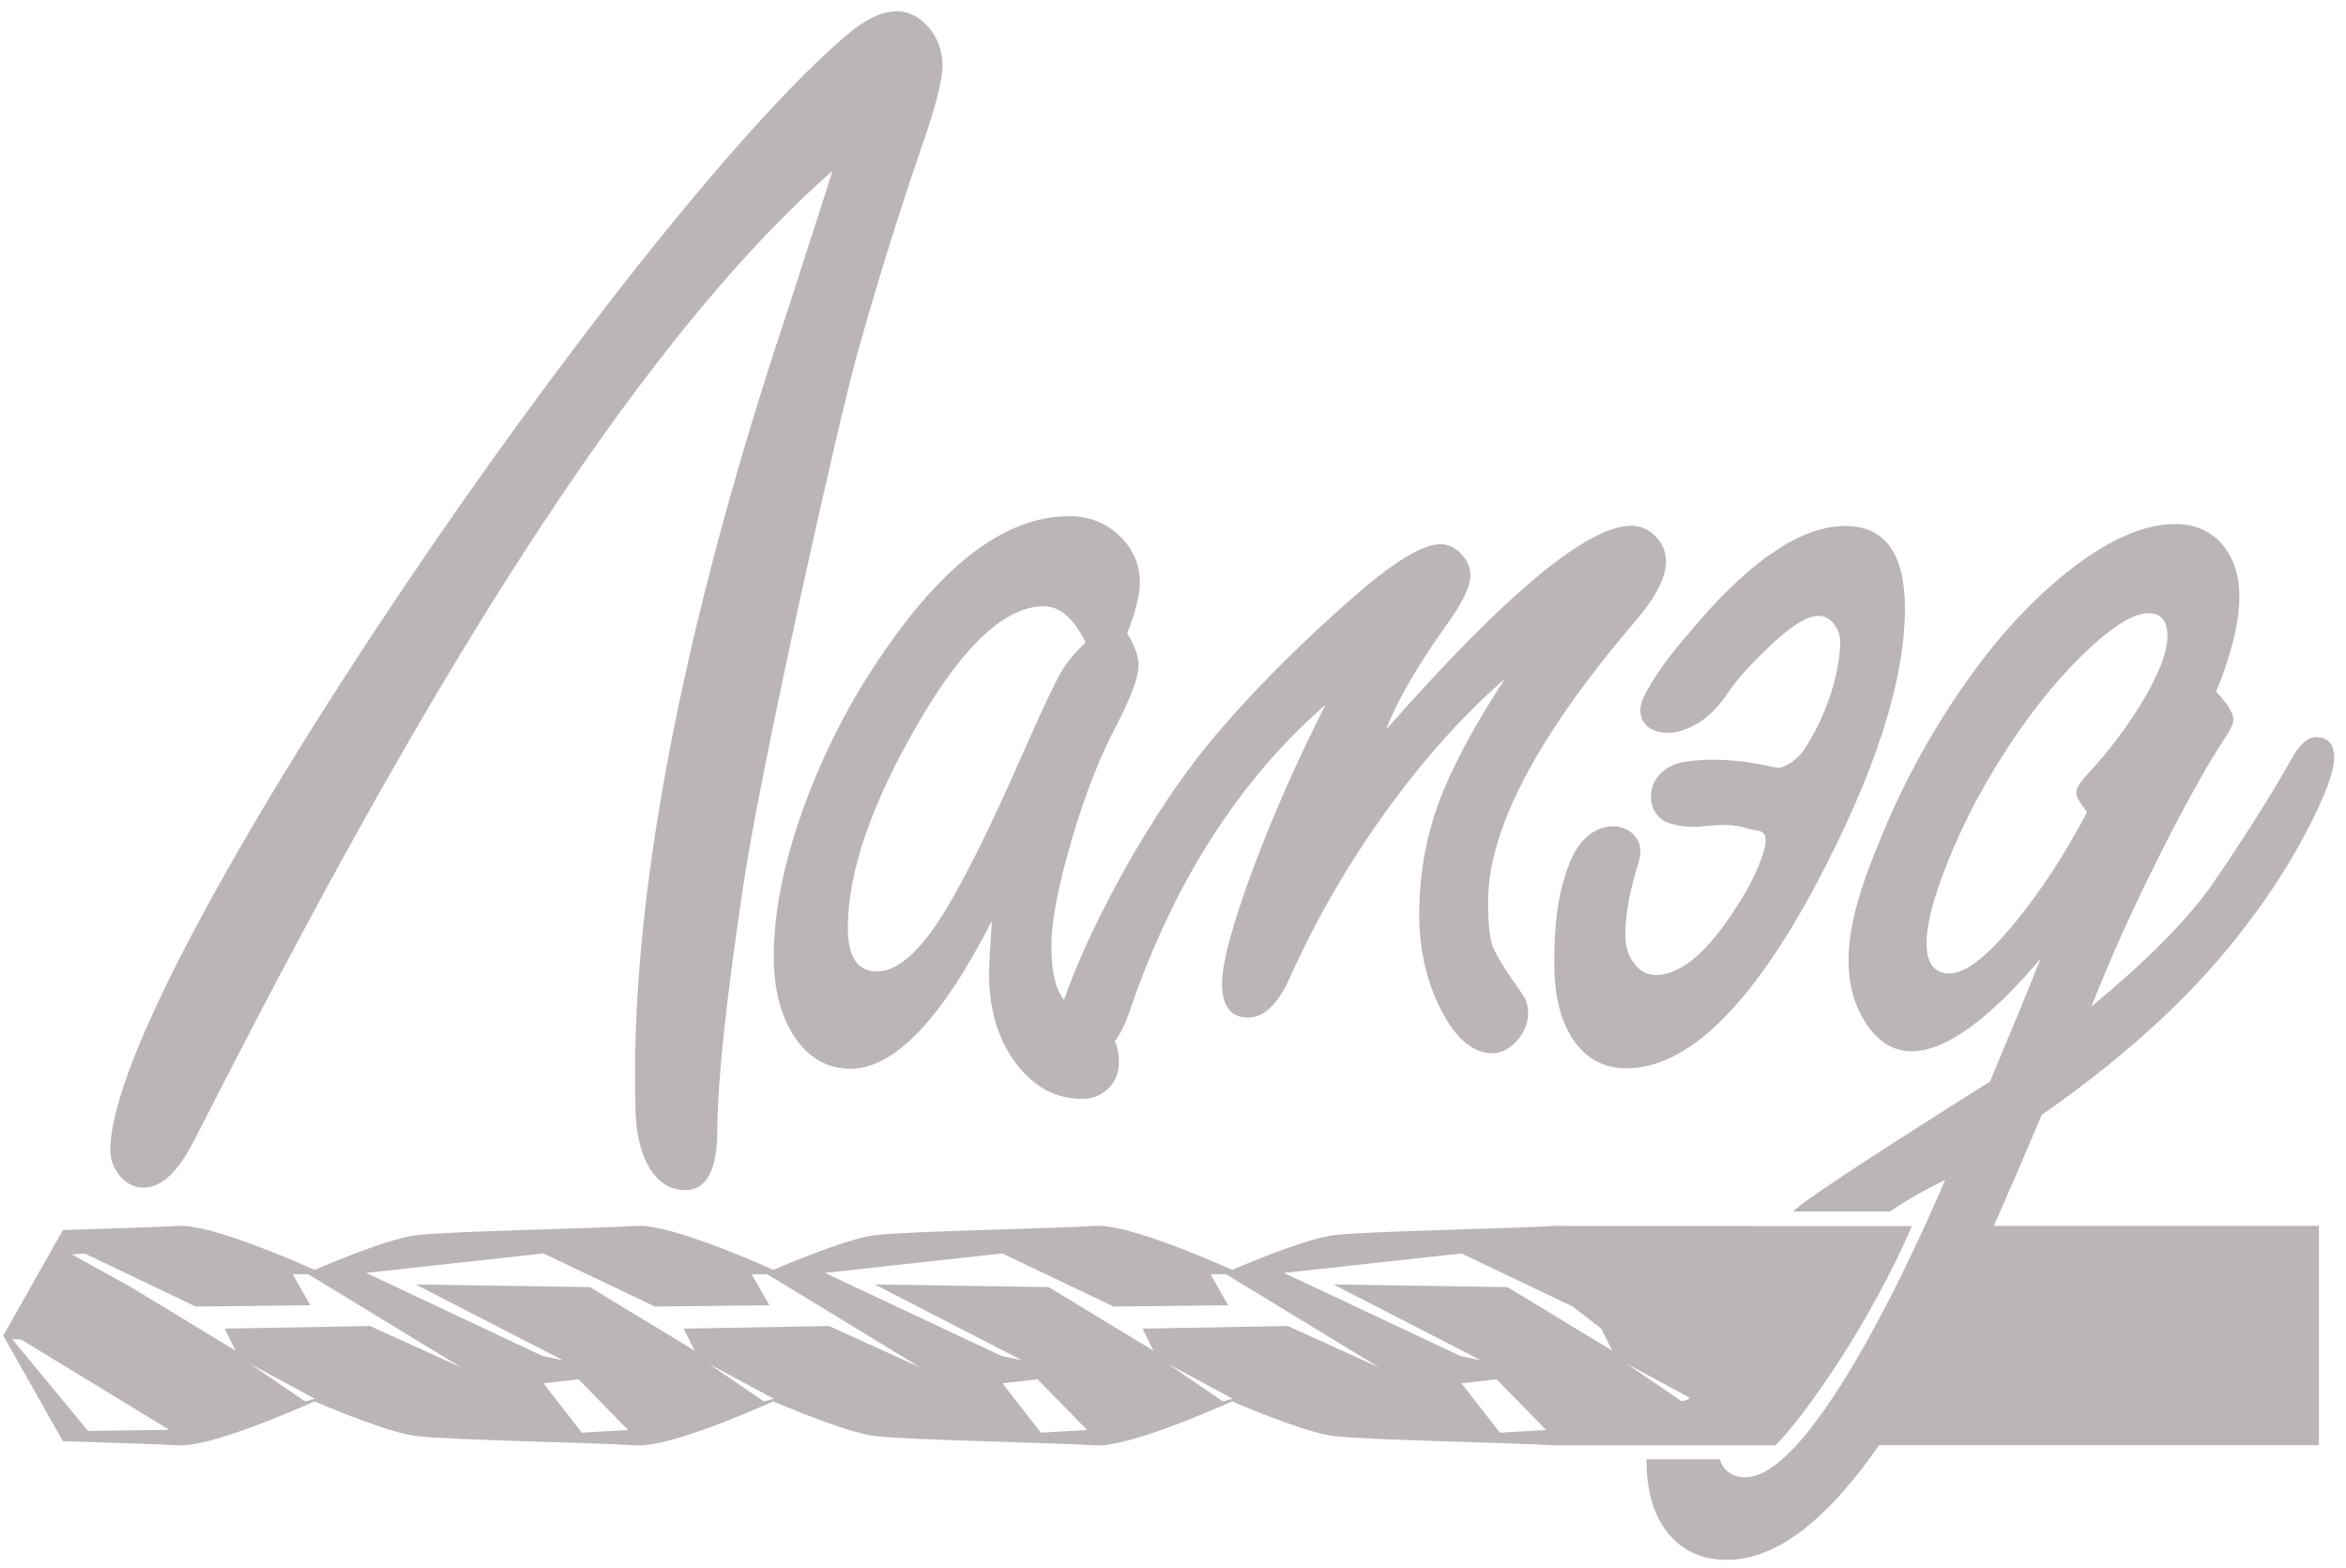 <svg width="181" height="121" viewBox="0 0 181 121" fill="none" xmlns="http://www.w3.org/2000/svg">
<path fill-rule="evenodd" clip-rule="evenodd" d="M5.562 96.794L6.523 96.71L15.107 100.808L23.945 100.706L22.578 98.312H23.776L35.598 105.513L28.548 102.309L17.334 102.511L18.177 104.214L10.099 99.307L5.562 96.794ZM145.317 64.162C147.02 60.063 149.213 56.117 151.894 52.34C154.491 48.697 157.257 45.813 160.09 43.671C162.94 41.529 165.52 40.433 167.814 40.433C169.315 40.433 170.529 40.956 171.406 41.951C172.317 42.98 172.772 44.346 172.772 46.032C172.772 47.972 172.182 50.434 170.984 53.368C171.878 54.313 172.317 55.055 172.317 55.51C172.317 55.814 172.114 56.252 171.743 56.809C170.209 59.153 168.438 62.34 166.431 66.371C164.407 70.401 162.721 74.179 161.372 77.636H161.389C165.47 74.263 168.539 71.194 170.529 68.462C173.16 64.617 175.251 61.311 176.786 58.579C177.393 57.45 178.034 56.876 178.691 56.876C179.602 56.876 180.091 57.416 180.091 58.444C180.091 59.49 179.433 61.278 178.135 63.807C176.836 66.337 175.251 68.833 173.413 71.244C169.534 76.439 164.222 81.363 157.527 86.018C156.178 89.205 154.946 92.055 153.833 94.585H178.911V111.5H144.98C140.882 117.402 136.969 120.353 133.242 120.353C131.336 120.353 129.819 119.662 128.706 118.313C127.609 116.964 127.036 115.092 127.036 112.748C127.036 112.697 127.036 112.646 127.036 112.596H132.686C132.989 113.506 133.647 113.979 134.675 113.979C135.772 113.979 137.104 113.152 138.605 111.5C139.448 110.589 140.342 109.408 141.303 107.975C143.546 104.636 145.941 100.167 148.504 94.585C149.027 93.438 149.55 92.257 150.09 91.01V91.026C148.622 91.735 147.189 92.544 145.806 93.472H138.335C138.436 93.387 138.537 93.303 138.639 93.219C139.87 92.173 144.845 88.918 153.53 83.454C155.216 79.441 156.532 76.253 157.442 73.96C153.412 78.715 150.073 81.11 147.476 81.11C146.143 81.11 145.013 80.452 144.086 79.137C140.983 74.668 143.496 68.546 145.317 64.162ZM137.053 94.602H144.288H147.509C144.423 101.786 139.431 109.054 136.986 111.516H136.362H128.031H120.358C120.189 111.533 120.037 111.533 119.885 111.516C116.833 111.314 105.602 111.112 102.971 110.808C101.031 110.589 97.051 108.97 95.061 108.127C92.312 109.341 86.747 111.668 84.487 111.516C81.435 111.314 70.203 111.112 67.573 110.808C65.65 110.589 61.653 108.97 59.663 108.127C56.914 109.341 51.349 111.668 49.089 111.516C46.037 111.314 34.805 111.112 32.174 110.808C30.252 110.589 26.255 108.97 24.265 108.127C21.516 109.341 15.951 111.668 13.691 111.516C12.122 111.415 8.446 111.314 4.854 111.196L0.25 103.051L4.854 94.905C8.446 94.787 12.139 94.686 13.691 94.585C15.951 94.433 21.533 96.76 24.265 97.975C26.255 97.131 30.235 95.512 32.174 95.293C34.805 94.989 46.037 94.787 49.089 94.585C51.349 94.433 56.931 96.76 59.663 97.975C61.653 97.131 65.633 95.512 67.573 95.293C70.203 94.989 81.435 94.787 84.487 94.585C86.747 94.433 92.329 96.76 95.061 97.975C97.051 97.131 101.031 95.512 102.971 95.293C105.602 94.989 116.833 94.787 119.885 94.585C120.02 94.568 120.172 94.568 120.324 94.585L137.053 94.602ZM130.325 107.823C130.308 107.874 130.291 107.924 130.274 107.975L129.734 108.11L125.485 105.209L130.325 107.823ZM160.984 62.593C160.461 61.952 160.191 61.463 160.191 61.176C160.191 60.822 160.478 60.35 161.051 59.743C162.771 57.888 164.239 55.932 165.436 53.891C166.633 51.85 167.224 50.232 167.224 49.085C167.224 47.904 166.735 47.314 165.773 47.314C164.542 47.314 162.822 48.427 160.596 50.602C158.37 52.778 156.228 55.527 154.205 58.782C152.636 61.295 151.304 63.908 150.241 66.59C149.162 69.271 148.639 71.346 148.639 72.762C148.639 74.314 149.23 75.106 150.41 75.106C151.759 75.106 153.631 73.555 156.06 70.435C157.594 68.445 158.893 66.489 159.955 64.583C160.697 63.335 161.034 62.66 161.001 62.627V62.593H160.984ZM104.657 45.864C107.625 43.283 109.801 41.985 111.133 41.985C111.723 41.985 112.246 42.238 112.718 42.71C113.19 43.216 113.443 43.773 113.443 44.397C113.443 45.29 112.752 46.673 111.369 48.545C109.244 51.564 107.743 54.178 106.934 56.303C116.159 45.813 122.466 40.568 125.855 40.568C126.564 40.568 127.188 40.838 127.727 41.378C128.267 41.917 128.537 42.592 128.537 43.334C128.537 44.582 127.694 46.184 125.99 48.14C118.553 56.876 114.809 64.043 114.809 69.558C114.809 71.194 114.927 72.358 115.164 72.998C115.4 73.639 116.158 74.87 117.406 76.641C117.727 77.029 117.896 77.569 117.896 78.193C117.896 78.935 117.592 79.66 117.035 80.301C116.462 80.942 115.804 81.262 115.113 81.262C113.663 81.262 112.347 80.166 111.217 77.99C110.087 75.815 109.497 73.319 109.497 70.57C109.497 67.585 109.986 64.735 110.964 62.037C111.942 59.355 113.663 56.1 116.108 52.373C112.836 55.223 109.733 58.697 106.816 62.762C103.898 66.843 101.453 71.093 99.48 75.511C98.586 77.501 97.507 78.513 96.292 78.513C94.977 78.513 94.285 77.636 94.285 75.916C94.285 74.28 95.078 71.362 96.613 67.197C98.164 63.032 100.053 58.748 102.262 54.38C95.533 60.249 90.44 68.243 87.051 78.328C86.747 79.154 86.393 79.828 86.005 80.351C86.224 80.79 86.326 81.329 86.326 81.936C86.326 82.763 86.056 83.454 85.516 83.977C84.976 84.517 84.285 84.787 83.492 84.787C81.469 84.787 79.765 83.876 78.382 82.038C76.999 80.199 76.308 77.889 76.308 75.106C76.308 74.381 76.392 72.998 76.527 71.008H76.544C72.665 78.631 69.006 82.459 65.616 82.459C63.862 82.459 62.412 81.65 61.333 80.048C60.253 78.462 59.697 76.354 59.697 73.808C59.697 70.418 60.456 66.59 61.99 62.34C63.525 58.107 65.566 54.093 68.146 50.367C72.935 43.334 77.725 39.826 82.481 39.826C84.015 39.826 85.314 40.332 86.359 41.327C87.422 42.339 87.945 43.553 87.945 44.987C87.945 45.881 87.607 47.196 86.966 48.882C87.54 49.776 87.843 50.636 87.843 51.361C87.843 52.221 87.287 53.722 86.224 55.797C84.926 58.225 83.728 61.227 82.683 64.802C81.637 68.378 81.114 71.11 81.114 72.981C81.114 74.719 81.367 76 81.856 76.81C81.924 76.928 81.991 77.029 82.093 77.147C83.728 72.324 88.552 62.694 94.285 56.151C97.473 52.458 100.998 49.051 104.657 45.864ZM83.762 49.574C82.852 47.702 81.755 46.774 80.541 46.774C77.64 46.774 74.453 49.658 71.046 55.443C67.302 61.817 65.414 67.197 65.414 71.582C65.414 73.825 66.156 74.955 67.657 74.955C69.107 74.955 70.709 73.656 72.396 71.093C74.099 68.513 76.359 63.993 79.158 57.584C80.44 54.684 81.334 52.812 81.789 51.985C82.244 51.176 82.919 50.35 83.762 49.574ZM60.844 23.721C62.243 19.336 63.407 15.811 64.233 13.181C45.48 29.573 26.828 64.735 14.939 88.075C13.708 90.453 12.426 91.633 11.094 91.633C10.402 91.633 9.795 91.347 9.289 90.773C8.766 90.183 8.514 89.492 8.514 88.716C8.514 75.359 48.836 16.655 65.363 2.674C66.763 1.477 68.061 0.87 69.191 0.87C70.102 0.87 70.928 1.291 71.637 2.101C72.345 2.927 72.716 3.922 72.716 5.035C72.716 6.216 72.159 8.324 71.097 11.359C69.309 16.587 67.64 21.916 66.139 27.313C64.672 32.524 58.702 59.187 57.37 68.175C56.02 77.181 55.346 83.522 55.346 87.148C55.346 90.267 54.519 91.819 52.867 91.819C51.686 91.819 50.742 91.212 50.067 90.031C49.376 88.851 49.022 87.232 49.022 85.191C48.516 65.696 54.705 42.052 60.844 23.721ZM99.058 98.211L112.752 96.71L121.336 100.808L123.545 102.511L124.388 104.214L116.31 99.307L102.886 99.104L114.253 104.956L112.668 104.619L99.058 98.211ZM112.752 106.727L115.467 106.424L119.295 110.336L115.72 110.538L112.752 106.727ZM63.643 98.211L77.337 96.71L85.921 100.808L94.758 100.706L93.392 98.312H94.589L106.411 105.513L99.362 102.309L88.147 102.511L88.99 104.214L80.912 99.307L67.488 99.104L78.855 104.956L77.269 104.619L63.643 98.211ZM95.112 107.924L90.103 105.226L94.353 108.127L95.112 107.924ZM77.337 106.727L80.052 106.424L83.88 110.336L80.305 110.538L77.337 106.727ZM28.245 98.211L41.939 96.71L50.523 100.808L59.36 100.706L57.993 98.312H59.191L71.013 105.513L63.964 102.309L52.749 102.511L53.592 104.214L45.514 99.307L32.073 99.104L43.44 104.956L41.854 104.619L28.245 98.211ZM59.697 107.924L54.688 105.226L58.938 108.127L59.697 107.924ZM41.922 106.727L44.637 106.424L48.465 110.336L44.89 110.538L41.922 106.727ZM24.299 107.924L19.29 105.226L23.54 108.127L24.299 107.924ZM0.941 103.32L1.633 103.354L13.067 110.319L6.793 110.403L0.941 103.32ZM130.291 58.731C126.732 59.136 126.733 62.762 128.672 63.47C131.016 64.313 132.449 63.15 134.895 63.942C135.772 64.229 136.902 63.723 135.721 66.708C135.165 68.091 134.389 69.389 133.529 70.654C131.471 73.707 129.532 75.225 127.744 75.225C127.087 75.225 126.513 74.921 126.075 74.331C125.619 73.757 125.4 72.998 125.4 72.121C125.4 70.536 125.754 68.647 126.446 66.455C127.34 63.605 122.921 62.172 121.15 66.455C120.037 69.17 119.919 71.936 119.919 74.364C119.919 76.877 120.425 78.85 121.42 80.284C122.415 81.7 123.764 82.425 125.485 82.425C130.156 82.425 135.013 77.737 140.038 68.378C144.642 59.726 146.97 52.576 146.97 46.943C146.97 42.71 145.435 40.585 142.366 40.585H142.349C139.094 40.585 135.316 43.047 131.05 47.972C129.549 49.709 128.014 51.48 126.901 53.604C125.215 56.842 130.173 58.141 133.208 53.604C134.186 52.137 135.35 51.007 136.413 49.978C138.082 48.36 139.398 47.516 140.291 47.516C140.747 47.516 141.151 47.719 141.472 48.123C141.792 48.528 141.978 48.984 141.978 49.489C141.978 51.53 141.135 54.953 139.094 57.989C138.757 58.478 137.677 59.355 137.037 59.22C134.844 58.731 132.686 58.444 130.291 58.731Z" fill="#BCB5B5"/>
</svg>
